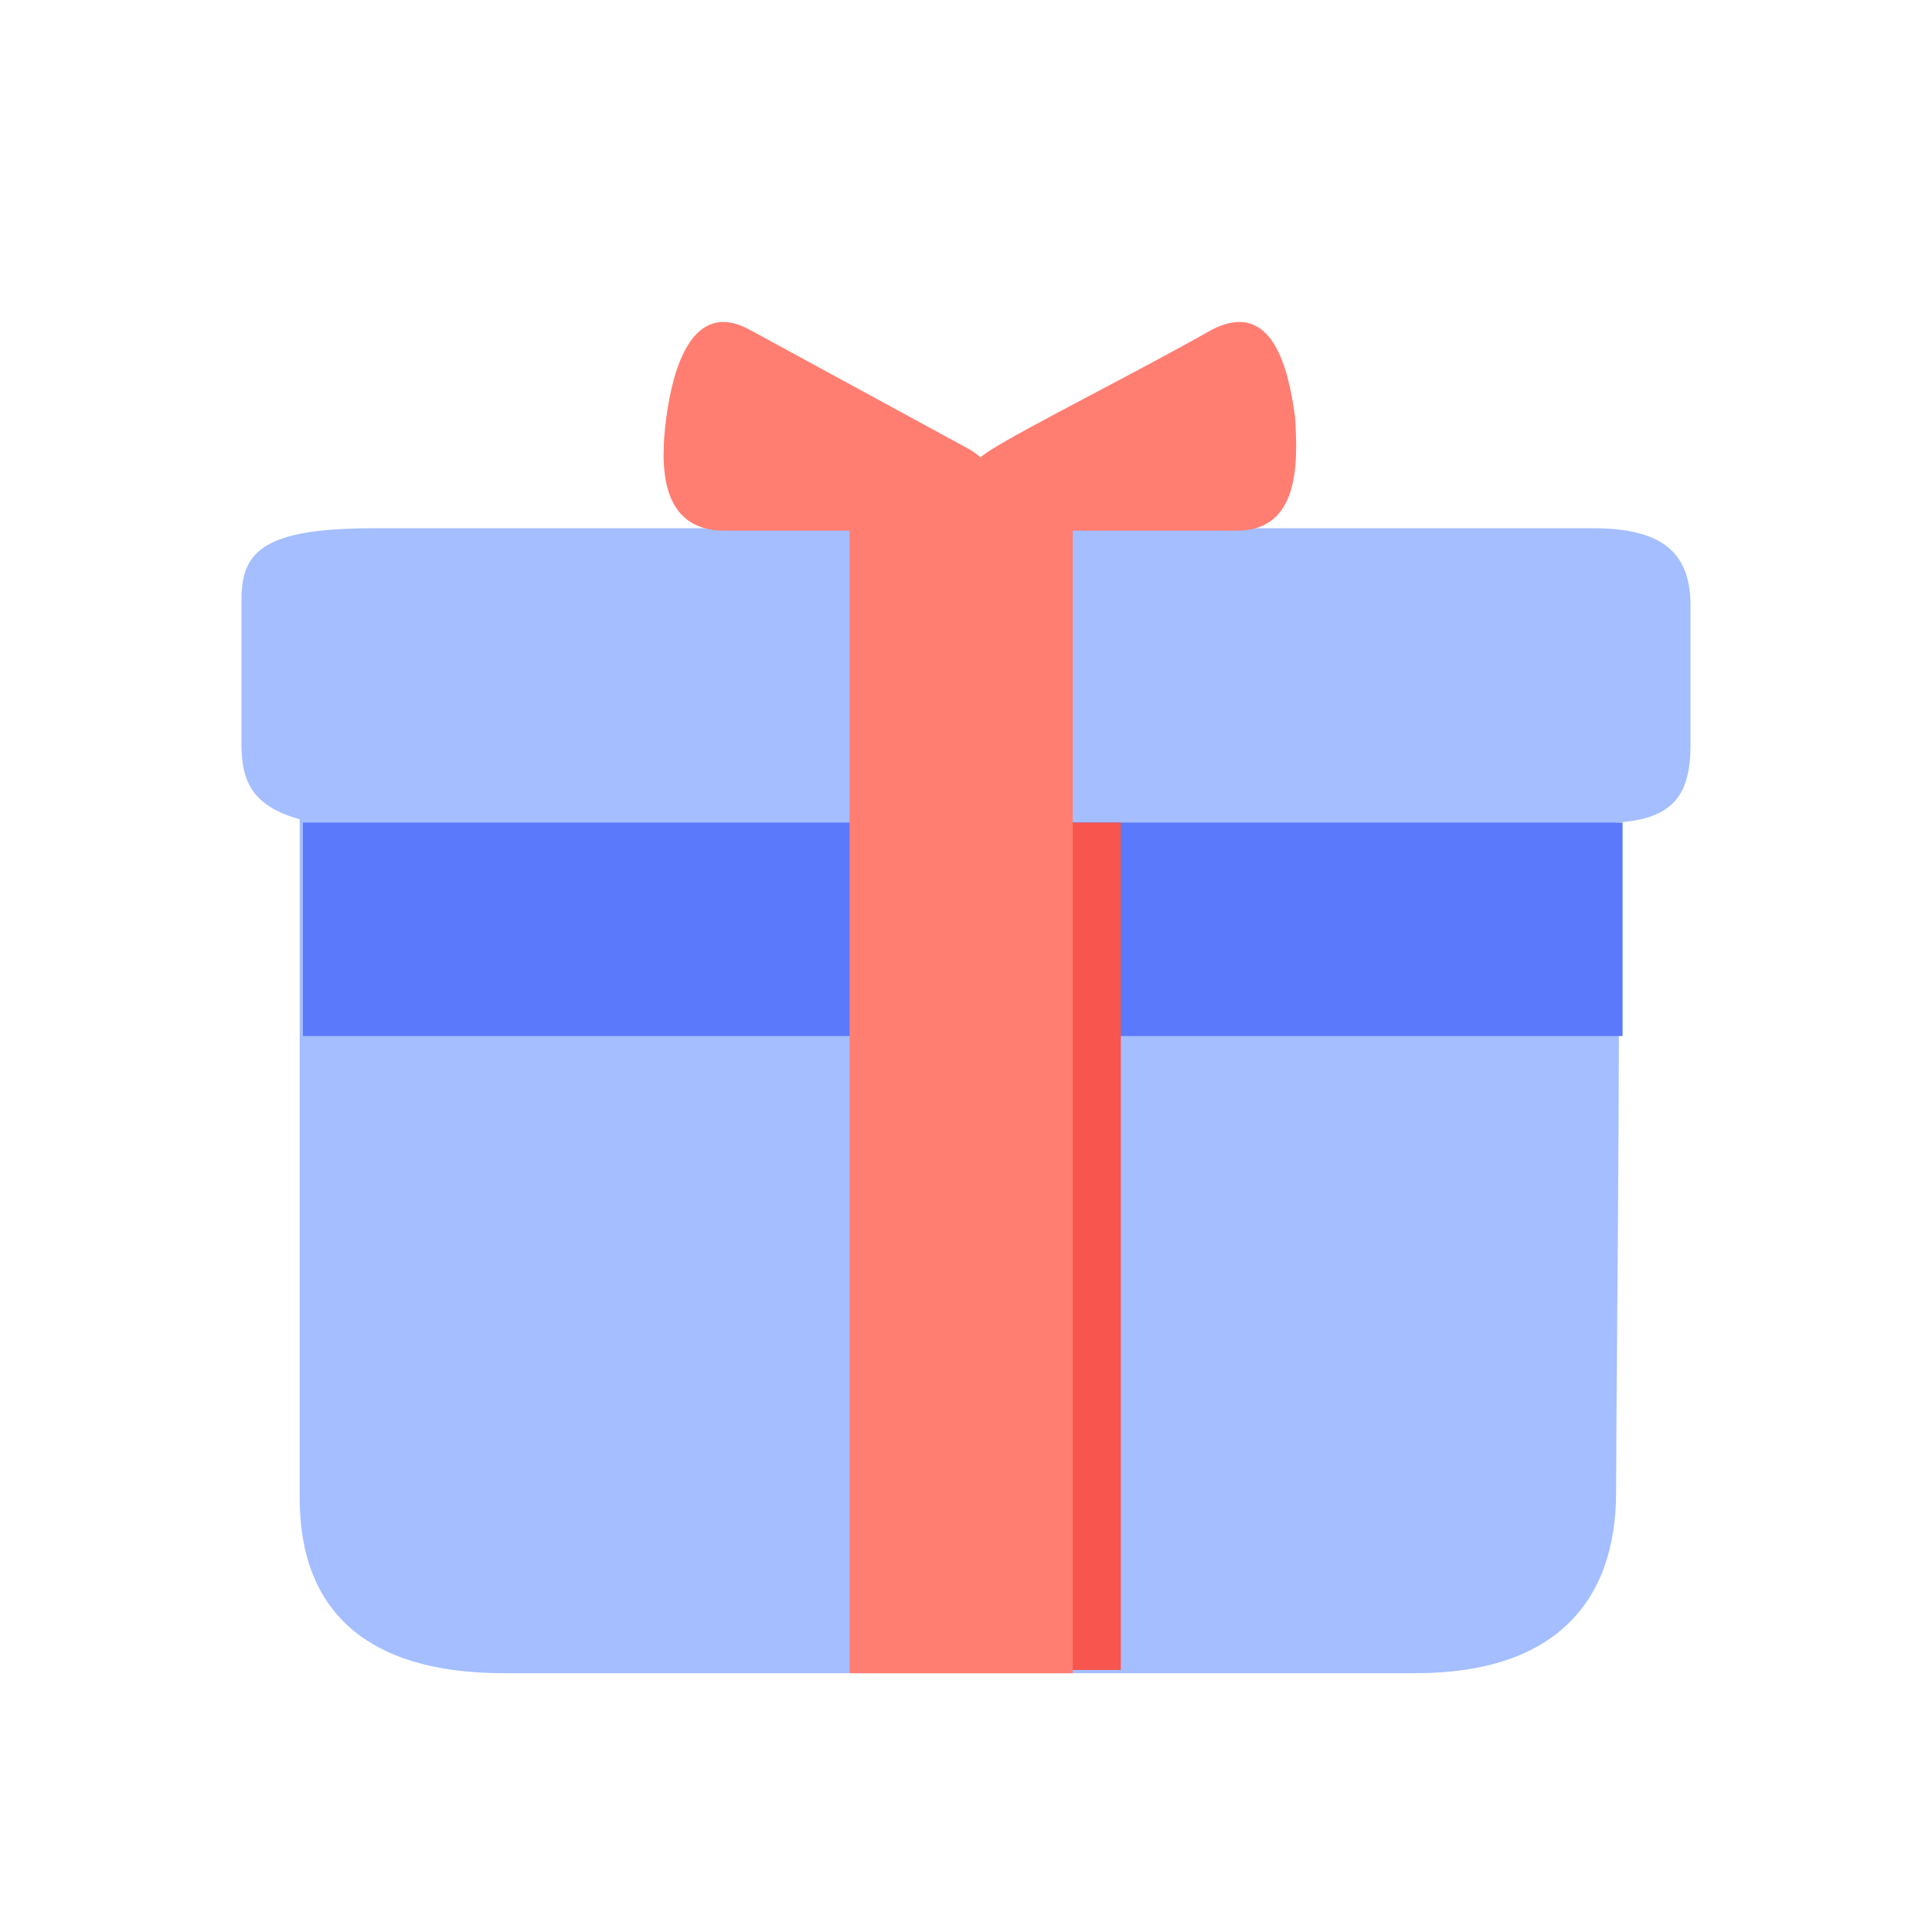 <?xml version="1.0" encoding="UTF-8"?>
<svg width="24px" height="24px" viewBox="0 0 24 24" version="1.1" xmlns="http://www.w3.org/2000/svg" xmlns:xlink="http://www.w3.org/1999/xlink">
    <g id="页面-1" stroke="none" stroke-width="1" fill="none" fill-rule="evenodd">
        <g id="首页列表组件" transform="translate(-988, -52)">
            <g id="编组-51备份" transform="translate(988, 52)">
                <g id="编组" transform="translate(3, 4)" fill-rule="nonzero">
                    <path d="M11.129,16.785 L3.254,16.785 C1.527,16.785 0.723,15.982 0.723,14.616 L0.723,6.178 C0.161,6.018 0,5.736 0,5.254 L0,3.446 C0,2.843 0.281,2.562 1.647,2.562 L16.795,2.562 C17.719,2.562 18,2.924 18,3.526 L18,5.254 C18,5.857 17.799,6.178 17.076,6.218 C17.156,6.66 17.076,13.209 17.076,14.535 C17.076,15.901 16.312,16.785 14.585,16.785 L11.129,16.785 Z" id="路径" fill="#A4BEFF"></path>
                    <polygon id="路径" fill="#5B79FB" points="0.763 6.218 17.156 6.218 17.156 8.87 0.763 8.87"></polygon>
                    <polygon id="路径" fill="#F7554D" points="8.15 6.218 10.923 6.218 10.923 16.745 8.15 16.745"></polygon>
                    <path d="M13.088,1.186 C13.008,0.583 12.807,-0.301 12.044,0.101 C11.2,0.583 9.753,1.307 9.311,1.588 C9.263,1.618 9.219,1.648 9.179,1.68 C9.141,1.648 9.1,1.616 9.054,1.588 C8.612,1.347 7.206,0.583 6.322,0.101 C5.599,-0.301 5.358,0.583 5.277,1.186 C5.197,1.789 5.197,2.592 6.001,2.592 L7.554,2.592 L7.554,16.785 L10.326,16.785 L10.326,2.592 L12.365,2.592 C13.128,2.592 13.128,1.789 13.088,1.186 Z" id="路径" fill="#FF7E71"></path>
                </g>
                <rect id="矩形备份-43" x="0" y="0" width="24" height="24"></rect>
            </g>
        </g>
    </g>
</svg>